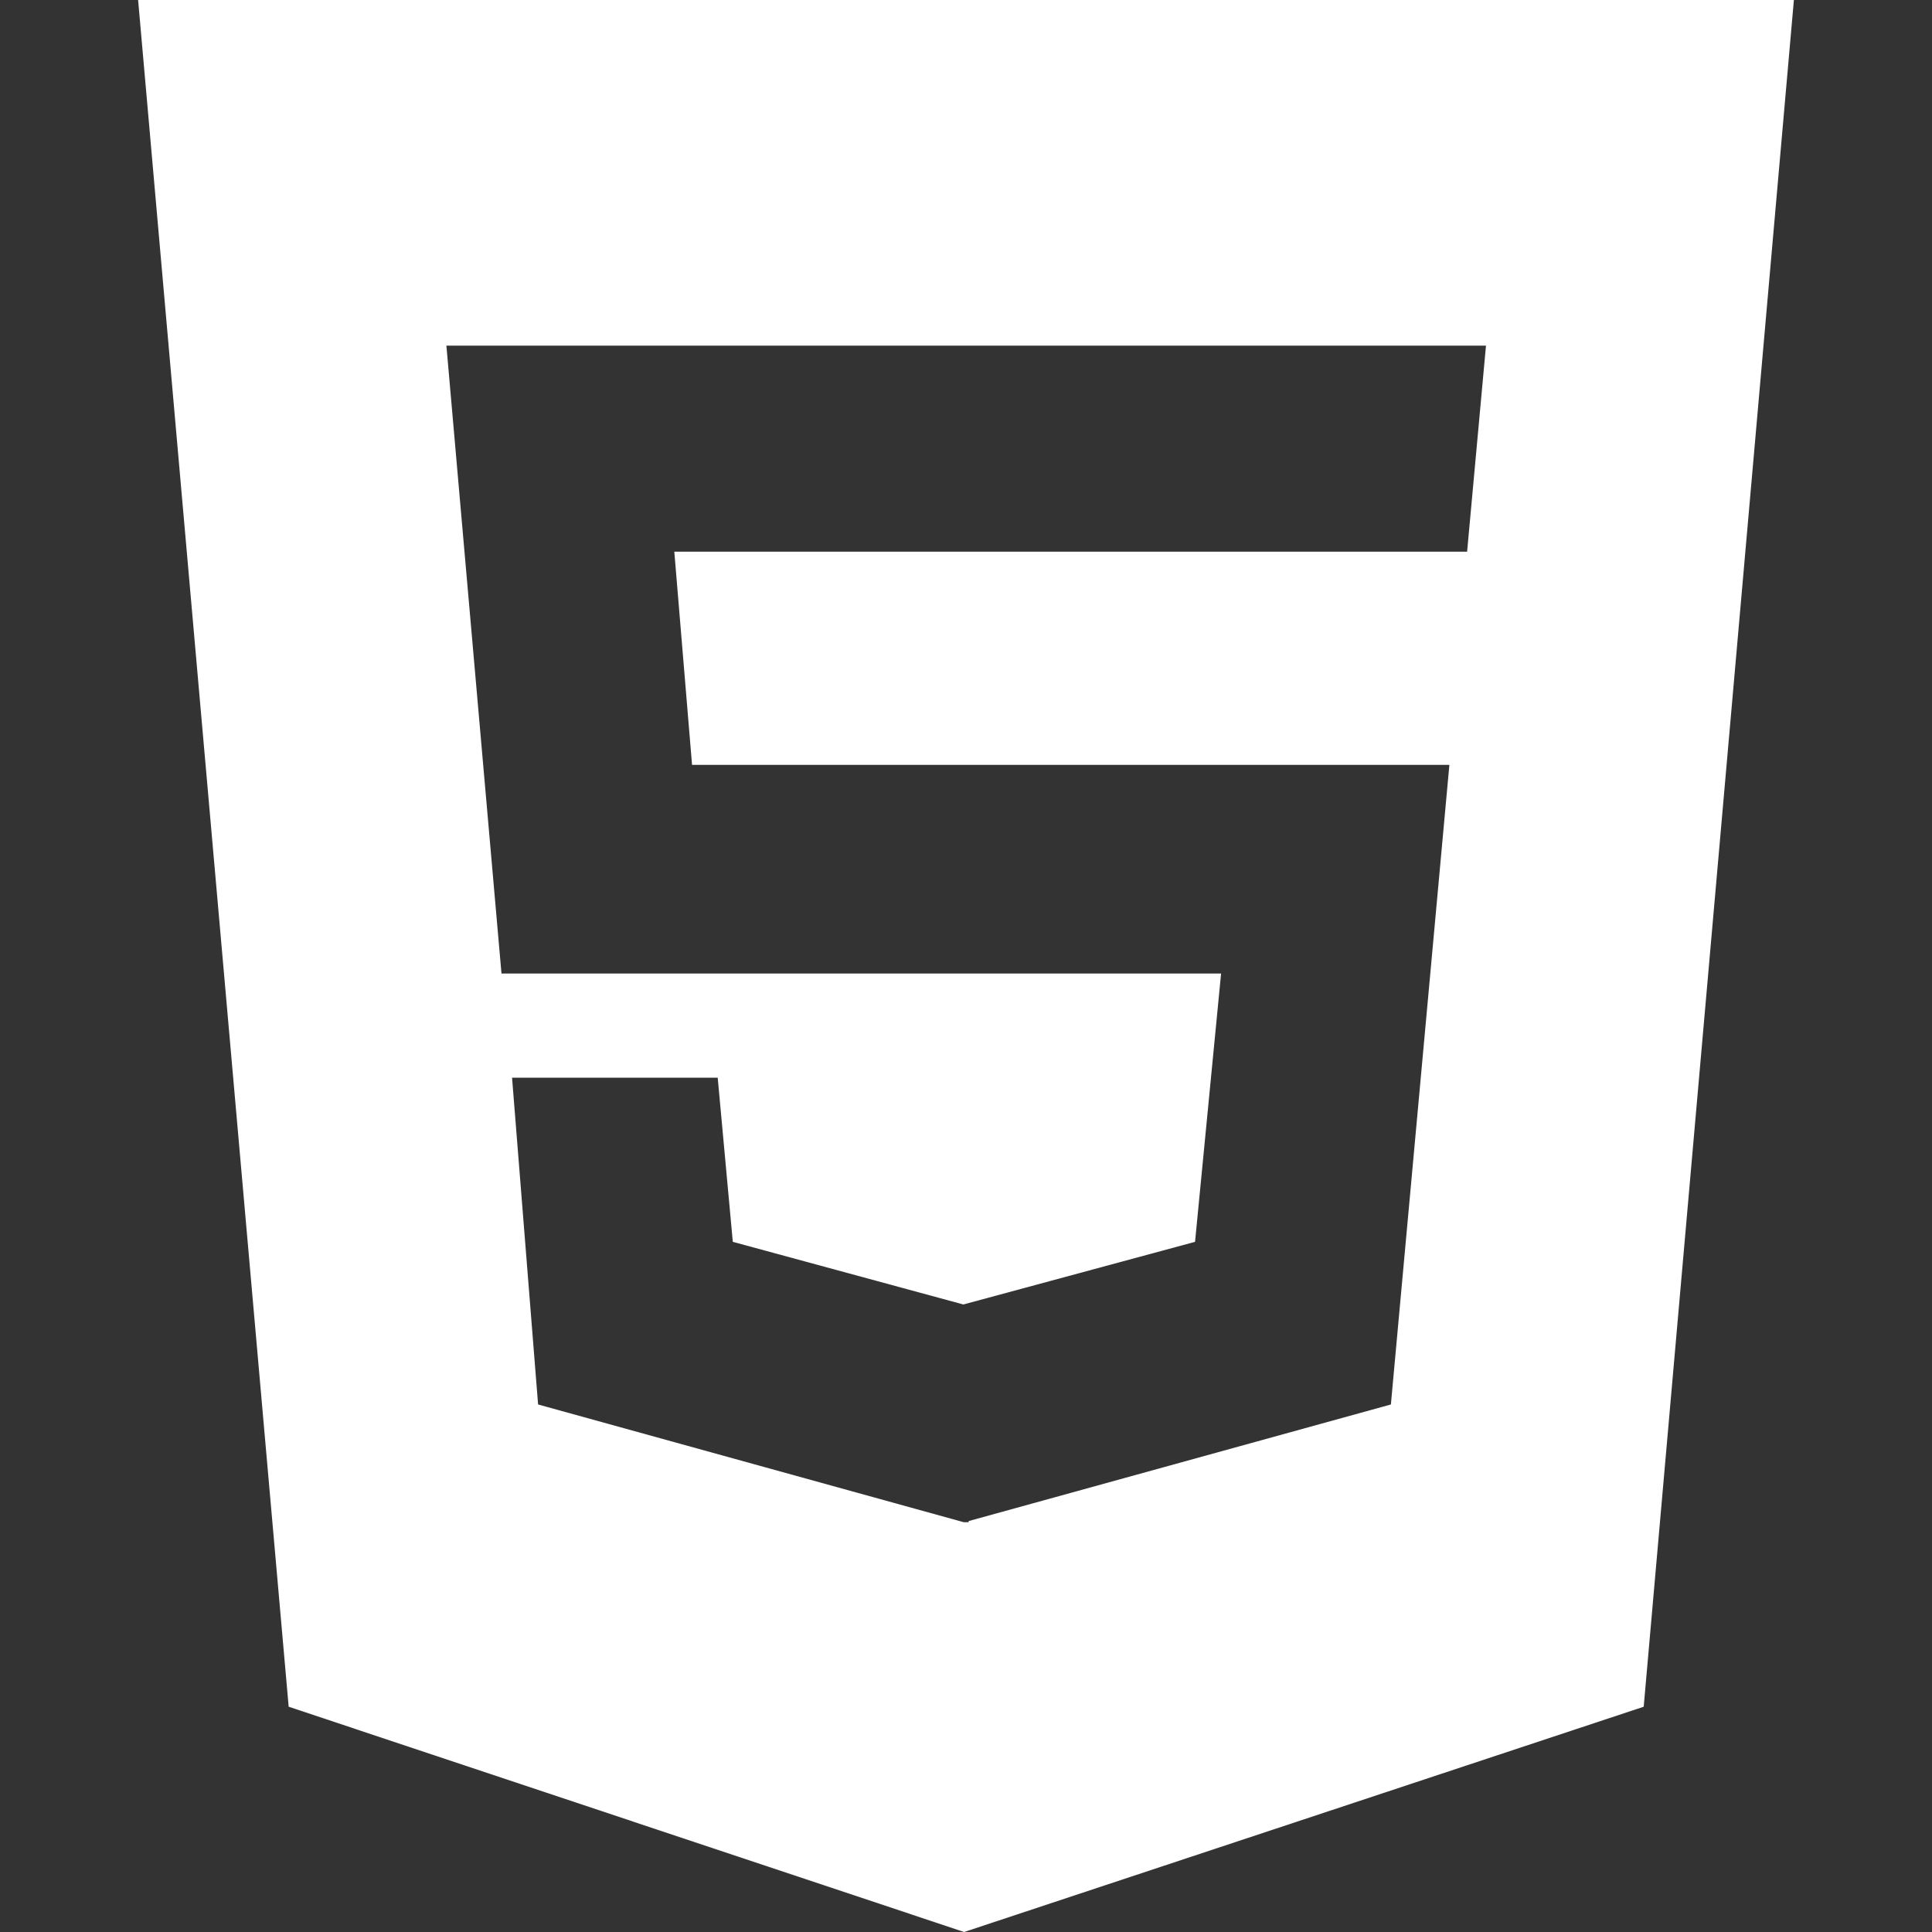 <?xml version="1.0" encoding="utf-8"?>
<!-- Generator: Adobe Illustrator 19.0.0, SVG Export Plug-In . SVG Version: 6.00 Build 0)  -->
<svg version="1.1" id="Capa_1" focusable="false" xmlns="http://www.w3.org/2000/svg" xmlns:xlink="http://www.w3.org/1999/xlink"
	 x="0px" y="0px" viewBox="-351 25 512 512" style="enable-background:new -351 25 512 512;" xml:space="preserve">
<rect x="-351" y="25" width="512" height="512" fill="#333333" stroke="none"/>
<style type="text/css">
	.st0{fill:#FFFFFF;}
</style>
<path class="st0" d="M-314.4,25l39.9,452.3l179,59.7l180.1-59.7L124.4,25H-314.4z M37.8,171.2h-210.1l4.7,56.5H33.1L17.6,397.2
	l-111.9,30.9v0.3h-1.3l-112.8-31.2l-6.9-86.6h54.5l4,43.5l61.1,16.6l61.4-16.6l6.9-71.1h-190.7l-14.6-166.4H42.8L37.8,171.2z"/>
</svg>

